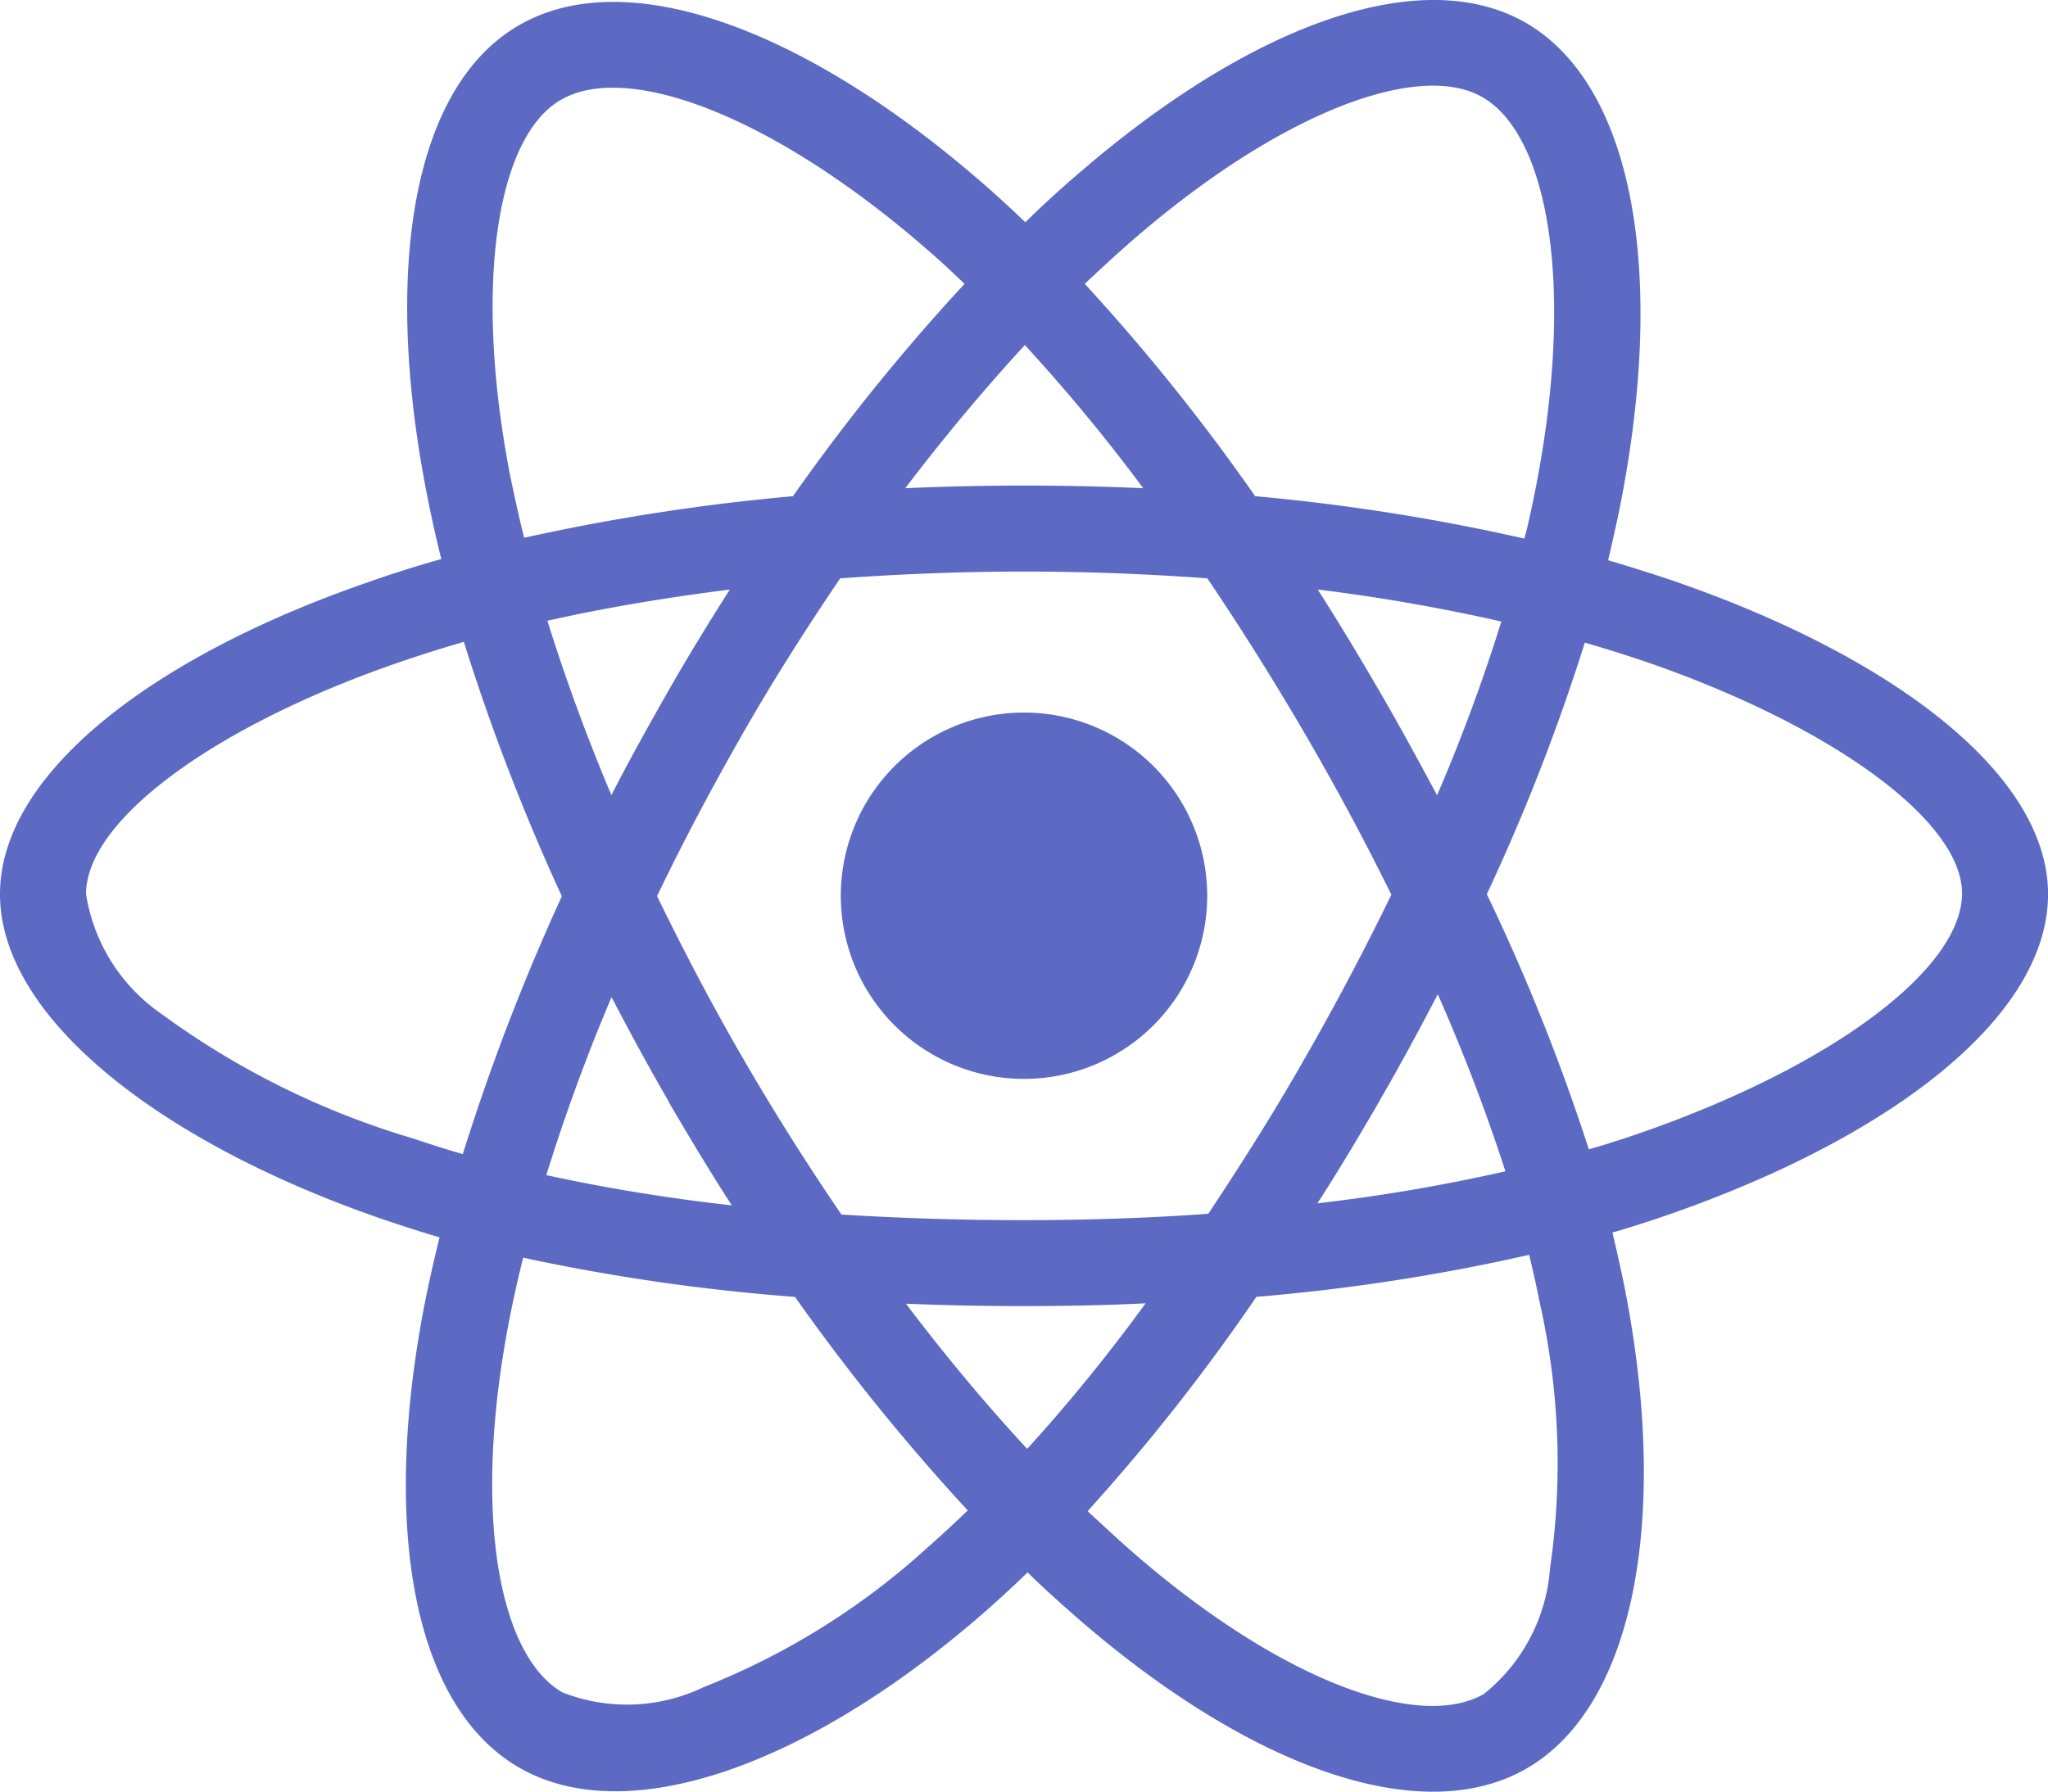 <svg xmlns="http://www.w3.org/2000/svg" width="47.478" height="41.546" viewBox="0 0 47.478 41.546">
  <path id="Icon_awesome-react" data-name="Icon awesome-react" d="M38.78,15.714q-.751-.25-1.5-.473c.083-.343.158-.686.232-1.029,1.141-5.527.389-9.969-2.142-11.434-2.439-1.4-6.417.056-10.441,3.561-.4.343-.788.7-1.159,1.066-.25-.241-.51-.482-.77-.714-4.219-3.746-8.448-5.323-10.979-3.848-2.43,1.41-3.153,5.592-2.133,10.822.1.519.213,1.029.343,1.549-.593.167-1.178.352-1.725.547C3.552,17.476,0,20.184,0,22.984c0,2.893,3.783,5.8,8.93,7.558.417.139.835.278,1.261.4-.139.556-.26,1.1-.371,1.669-.974,5.147-.213,9.227,2.216,10.627,2.5,1.447,6.714-.037,10.812-3.626.325-.287.649-.584.974-.9.408.4.835.779,1.261,1.15,3.969,3.412,7.891,4.794,10.312,3.394,2.5-1.447,3.32-5.833,2.263-11.174q-.125-.612-.278-1.252c.3-.083.584-.176.872-.269,5.351-1.771,9.227-4.637,9.227-7.576,0-2.81-3.654-5.536-8.7-7.27ZM26.233,7.841c3.45-3,6.667-4.182,8.132-3.338,1.567.9,2.17,4.535,1.187,9.31-.065.315-.13.621-.213.927a47.471,47.471,0,0,0-6.241-.983,46.852,46.852,0,0,0-3.95-4.924C25.51,8.49,25.863,8.166,26.233,7.841ZM15.5,27.8c.473.807.955,1.614,1.465,2.4a41.99,41.99,0,0,1-4.3-.7,43.317,43.317,0,0,1,1.512-4.127c.427.816.862,1.623,1.326,2.42Zm-2.81-11.155c1.335-.3,2.754-.538,4.229-.723-.491.77-.974,1.558-1.428,2.355s-.9,1.595-1.317,2.411c-.584-1.382-1.076-2.736-1.484-4.043Zm2.541,6.389c.612-1.28,1.28-2.532,1.984-3.765s1.465-2.43,2.263-3.607c1.391-.1,2.81-.158,4.256-.158s2.875.056,4.256.158q1.182,1.753,2.253,3.589t2.012,3.746q-.932,1.92-2,3.783c-.7,1.233-1.456,2.43-2.244,3.616-1.382.1-2.819.148-4.275.148s-2.865-.046-4.229-.13Q18.3,28.645,17.229,26.8c-.714-1.233-1.372-2.485-1.994-3.765Zm16.747,4.748c.473-.816.918-1.641,1.354-2.476A43.045,43.045,0,0,1,34.9,29.411a40.729,40.729,0,0,1-4.358.742C31.046,29.373,31.519,28.576,31.983,27.778Zm1.335-7.094c-.436-.816-.881-1.632-1.345-2.43s-.927-1.567-1.419-2.337a42.672,42.672,0,0,1,4.256.742A41.04,41.04,0,0,1,33.318,20.685ZM23.758,10.252a40.718,40.718,0,0,1,2.745,3.32c-1.836-.083-3.681-.083-5.517,0C21.894,12.376,22.83,11.263,23.758,10.252ZM13,4.568c1.558-.909,5.017.389,8.661,3.616.232.2.464.427.7.649a47.113,47.113,0,0,0-3.978,4.924,48.882,48.882,0,0,0-6.231.964c-.121-.473-.223-.955-.325-1.437C10.961,8.8,11.536,5.412,13,4.568ZM10.729,29.012c-.389-.111-.77-.232-1.15-.362a18.913,18.913,0,0,1-5.842-2.893,4.161,4.161,0,0,1-1.743-2.773c0-1.7,2.93-3.867,7.159-5.341.529-.185,1.066-.352,1.6-.51a49.31,49.31,0,0,0,2.272,5.9A50.689,50.689,0,0,0,10.729,29.012ZM21.541,38.1a16.973,16.973,0,0,1-5.23,3.273,4.1,4.1,0,0,1-3.273.121c-1.474-.853-2.086-4.127-1.252-8.531.1-.519.213-1.039.343-1.549a46.39,46.39,0,0,0,6.3.909,48.937,48.937,0,0,0,4.006,4.952C22.135,37.562,21.838,37.84,21.541,38.1Zm2.272-2.253c-.946-1.02-1.892-2.151-2.81-3.366.89.037,1.808.056,2.736.056.955,0,1.892-.019,2.819-.065a39.991,39.991,0,0,1-2.745,3.375Zm12.12,2.782a4.121,4.121,0,0,1-1.53,2.9c-1.474.853-4.618-.26-8.012-3.171-.389-.334-.779-.7-1.178-1.066a45.873,45.873,0,0,0,3.913-4.97,45.715,45.715,0,0,0,6.324-.974c.093.38.176.76.25,1.131a16.9,16.9,0,0,1,.232,6.148Zm1.688-9.969c-.26.083-.519.167-.788.241a47.106,47.106,0,0,0-2.365-5.916,46.873,46.873,0,0,0,2.272-5.833c.482.139.946.287,1.391.436,4.321,1.484,7.354,3.691,7.354,5.378,0,1.818-3.236,4.164-7.864,5.694ZM23.739,27.268a4.247,4.247,0,1,0-4.247-4.247A4.246,4.246,0,0,0,23.739,27.268Z" transform="translate(0 -2.251)" fill="#5c6ac4"/>
</svg>
